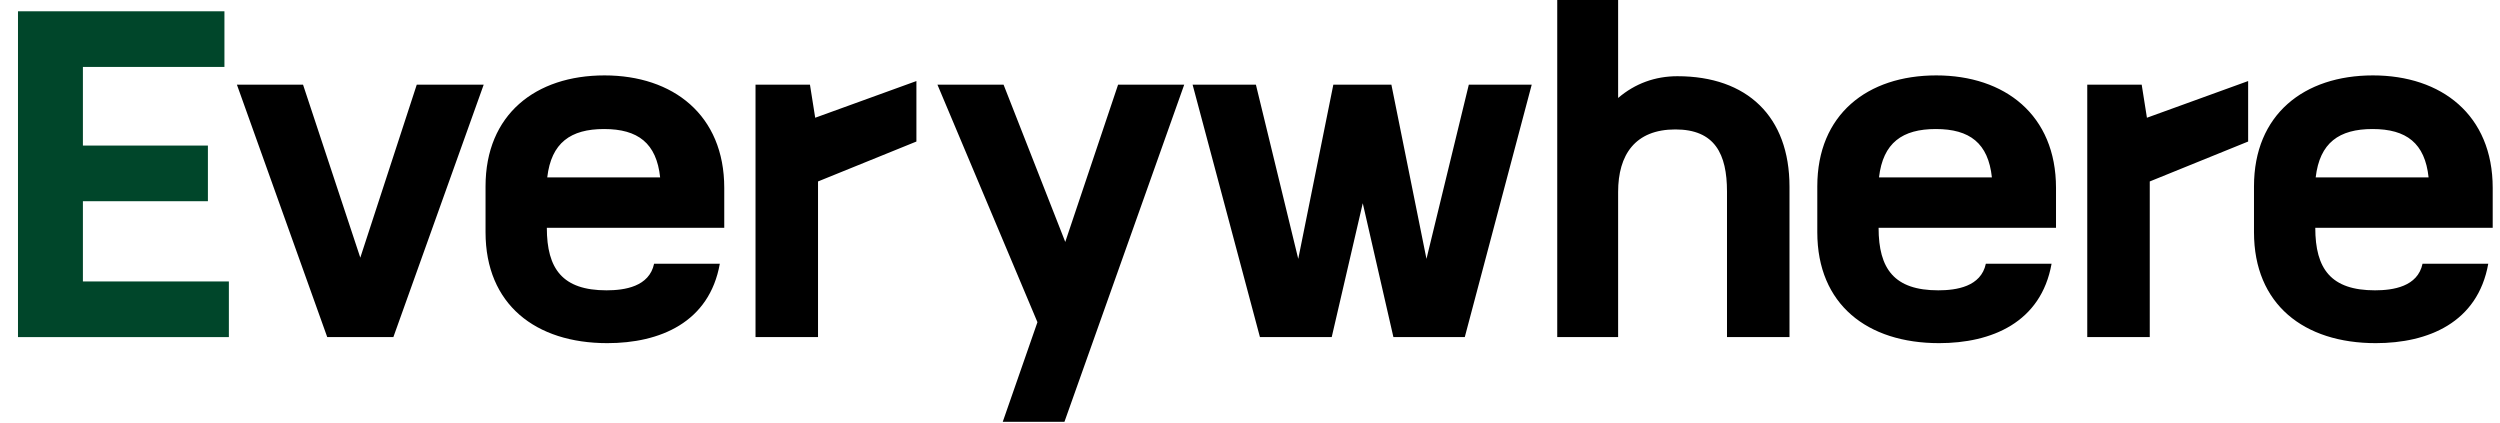 <svg width="124" height="21" viewBox="0 0 124 21" fill="none" xmlns="http://www.w3.org/2000/svg">
<path d="M0.892 0.56H11.132V3.32H4.112V7.22H10.312V9.98H4.112V13.96H11.352V16.72H0.892V0.56Z" fill="#00462A"/>
<path d="M15.031 4.2L17.871 12.78L20.671 4.2H23.991L19.511 16.72H16.231L11.751 4.2H15.031ZM35.703 13.08C35.183 16 32.723 17.02 30.123 17.02C26.563 17.02 24.083 15.1 24.083 11.52V9.24C24.083 5.68 26.563 3.74 29.983 3.74C33.383 3.74 35.923 5.7 35.923 9.32V11.3H27.123C27.123 13.34 27.903 14.4 30.083 14.4C30.983 14.4 32.203 14.22 32.443 13.08H35.703ZM29.963 6.4C28.303 6.4 27.343 7.08 27.143 8.8H32.743C32.563 7.1 31.643 6.4 29.963 6.4ZM45.454 4.02V7.02L40.574 9V16.72H37.474V4.2H40.174L40.434 5.84L45.454 4.02ZM52.797 20.92H49.737L51.457 15.98L46.497 4.2H49.777L52.837 12L55.457 4.2H58.737L52.797 20.92ZM66.133 4.2H69.013L70.753 12.84L72.853 4.2H75.973L72.653 16.72H69.113L67.593 10.08L66.053 16.72H62.493L59.153 4.2H62.293L64.393 12.84L66.133 4.2ZM80.259 4.86C81.099 4.14 82.099 3.78 83.199 3.78C86.659 3.78 88.759 5.78 88.759 9.26V16.72H85.659V9.5C85.659 7.64 85.059 6.42 83.099 6.42C81.099 6.42 80.259 7.68 80.259 9.52V16.72H77.239V-9.53674e-07H80.259V4.86ZM101.758 13.08C101.238 16 98.778 17.02 96.178 17.02C92.618 17.02 90.138 15.1 90.138 11.52V9.24C90.138 5.68 92.618 3.74 96.038 3.74C99.438 3.74 101.978 5.7 101.978 9.32V11.3H93.178C93.178 13.34 93.958 14.4 96.138 14.4C97.038 14.4 98.258 14.22 98.498 13.08H101.758ZM96.018 6.4C94.358 6.4 93.398 7.08 93.198 8.8H98.798C98.618 7.1 97.698 6.4 96.018 6.4ZM111.508 4.02V7.02L106.628 9V16.72H103.528V4.2H106.228L106.488 5.84L111.508 4.02ZM123.418 13.08C122.898 16 120.438 17.02 117.838 17.02C114.278 17.02 111.798 15.1 111.798 11.52V9.24C111.798 5.68 114.278 3.74 117.698 3.74C121.098 3.74 123.638 5.7 123.638 9.32V11.3H114.838C114.838 13.34 115.618 14.4 117.798 14.4C118.698 14.4 119.918 14.22 120.158 13.08H123.418ZM117.678 6.4C116.018 6.4 115.058 7.08 114.858 8.8H120.458C120.278 7.1 119.358 6.4 117.678 6.4Z" fill="black"/>
</svg>
